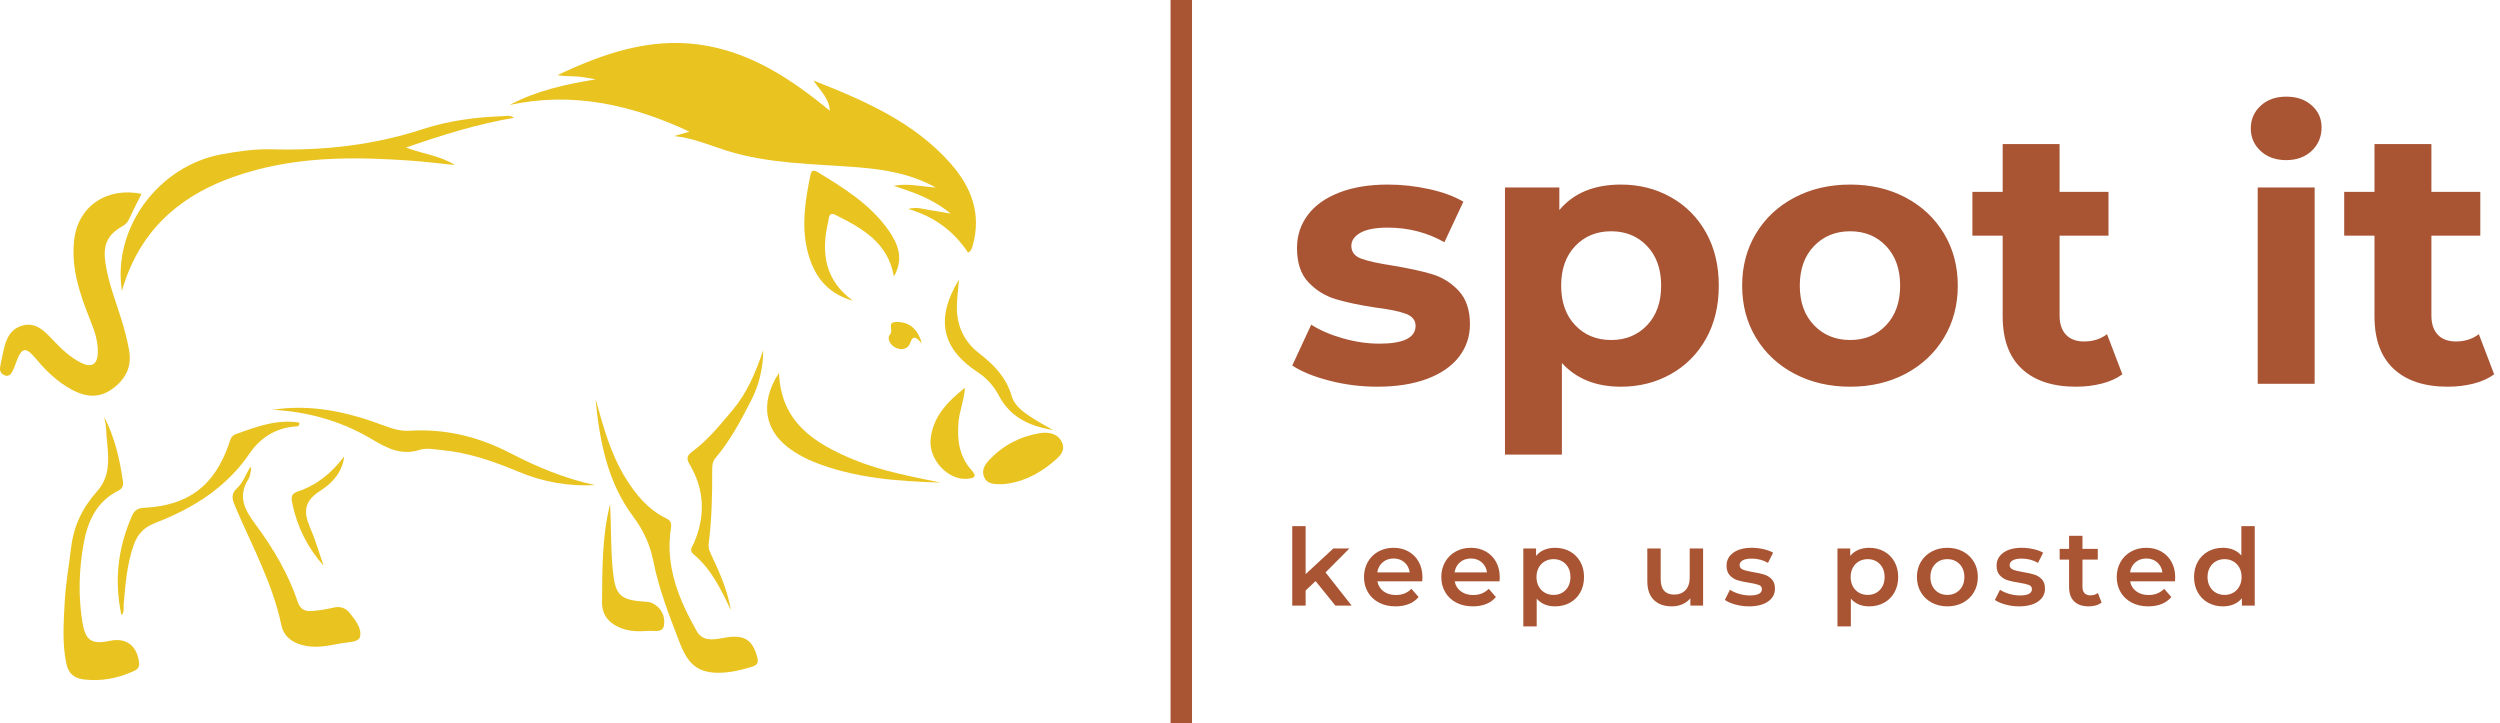 <svg viewBox='383 268.85 380 109.9' width='380' height='109.9' xmlns='http://www.w3.org/2000/svg' xmlns:xlink='http://www.w3.org/1999/xlink' preserveAspectRatio='none'><defs></defs><style>.aIptOCySncolors-09dc8a5f6-8c81-4b51-a951-618fa17f120c {fill:#E9C31F;fill-opacity:1;}.companyName9dc8a5f6-8c81-4b51-a951-618fa17f120c {fill:#A95534;fill-opacity:1;}.icon3-str9dc8a5f6-8c81-4b51-a951-618fa17f120c {stroke:#451813;stroke-opacity:1;}.shapeStroke-str9dc8a5f6-8c81-4b51-a951-618fa17f120c {stroke:#A95534;stroke-opacity:1;}.text9dc8a5f6-8c81-4b51-a951-618fa17f120c {fill:#A95534;fill-opacity:1;}</style><g opacity='1' transform='rotate(0 383 275.378)'> <svg width='161.602' height='96.843' x='383' y='275.378' version='1.1' preserveAspectRatio='none' viewBox='1.442 20.768 97.511 58.435'> <g transform='matrix(1 0 0 1 0 0)' class='aIptOCySncolors-09dc8a5f6-8c81-4b51-a951-618fa17f120c'><path fill-rule='evenodd' clip-rule='evenodd' d='M63.276,29.305c0.459-0.131,0.919-0.261,1.404-0.399 c-5.284-2.464-10.697-3.708-16.5-2.446c2.481-1.326,5.147-1.899,7.911-2.354c-0.557-0.089-1.11-0.216-1.669-0.258 c-0.608-0.045-1.223-0.01-1.852-0.128c4.121-1.952,8.379-3.441,13.01-2.802c4.604,0.634,8.378,3.106,11.974,6.069 c-0.073-1.116-0.817-1.778-1.503-2.775c4.816,1.899,9.294,3.862,12.631,7.674c1.871,2.139,2.792,4.601,1.969,7.484 c-0.065,0.228-0.121,0.463-0.42,0.627c-1.283-1.928-3.025-3.274-5.485-4.005c0.783-0.208,1.33,0.007,1.876,0.088 c0.562,0.083,1.119,0.188,2.009,0.339c-1.702-1.404-3.448-1.961-5.211-2.545c1.245-0.257,2.451,0.05,3.854,0.156 c-2.354-1.297-4.769-1.669-7.226-1.864c-3.989-0.316-8.019-0.298-11.897-1.501C66.558,30.168,65.009,29.486,63.276,29.305z'></path><path fill-rule='evenodd' clip-rule='evenodd' d='M14.419,34.608c-0.398,0.804-0.779,1.523-1.112,2.266 c-0.14,0.314-0.313,0.519-0.623,0.695c-1.415,0.804-1.812,1.719-1.574,3.36c0.266,1.833,0.957,3.542,1.496,5.295 c0.275,0.897,0.512,1.801,0.676,2.73c0.278,1.579-0.36,2.702-1.588,3.578c-1.219,0.868-2.474,0.688-3.696,0.021 c-1.271-0.694-2.303-1.674-3.23-2.787c-0.984-1.183-1.331-1.104-1.853,0.311c-0.099,0.268-0.186,0.543-0.324,0.791 c-0.138,0.248-0.321,0.515-0.67,0.404c-0.353-0.112-0.522-0.386-0.47-0.758c0.046-0.323,0.124-0.642,0.19-0.962 c0.243-1.176,0.479-2.434,1.792-2.845c1.294-0.405,2.119,0.516,2.924,1.368c0.73,0.773,1.51,1.507,2.467,2.001 c1.016,0.524,1.566,0.205,1.59-0.949c0.021-0.993-0.29-1.925-0.659-2.843c-0.961-2.398-1.821-4.83-1.507-7.479 C8.612,35.747,11.22,33.961,14.419,34.608z'></path><path fill-rule='evenodd' clip-rule='evenodd' d='M48.593,27.636c-3.374,0.559-6.55,1.563-9.914,2.727 c1.603,0.601,3.149,0.745,4.48,1.601c-1.354-0.136-2.705-0.307-4.062-0.403c-4.749-0.335-9.484-0.386-14.14,0.845 c-5.977,1.582-10.52,4.776-12.332,11.102c-0.891-5.73,3.336-11.485,9.195-12.538c1.484-0.266,3.011-0.491,4.509-0.448 c4.742,0.135,9.361-0.367,13.896-1.852c2.364-0.775,4.858-1.102,7.362-1.187C47.895,27.472,48.223,27.363,48.593,27.636z'></path><path fill-rule='evenodd' clip-rule='evenodd' d='M56.059,53.402c0.698,2.503,1.366,5.017,2.753,7.265 c0.936,1.515,2.046,2.871,3.683,3.681c0.428,0.211,0.564,0.396,0.482,0.924c-0.541,3.468,0.716,6.525,2.366,9.44 c0.627,1.105,1.795,0.719,2.785,0.569c1.603-0.239,2.353,0.263,2.764,1.823c0.136,0.516,0.025,0.719-0.483,0.878 c-0.982,0.306-1.979,0.541-3.003,0.552c-2.019,0.021-2.896-0.861-3.625-2.766c-0.936-2.445-1.9-4.869-2.41-7.441 c-0.303-1.534-0.896-2.842-1.864-4.137C57.143,61.032,56.431,57.251,56.059,53.402z'></path><path fill-rule='evenodd' clip-rule='evenodd' d='M11,55.069c0.966,1.883,1.426,3.861,1.711,5.884 c0.055,0.392-0.008,0.674-0.432,0.885c-1.982,0.994-2.801,2.813-3.166,4.842C8.685,69.066,8.607,71.481,9,73.892 c0.274,1.687,0.842,2.072,2.519,1.711c1.495-0.322,2.5,0.446,2.679,2.002c0.055,0.479-0.193,0.641-0.562,0.807 c-1.452,0.651-2.96,0.924-4.544,0.729c-0.874-0.109-1.387-0.576-1.569-1.464c-0.387-1.871-0.244-3.759-0.146-5.632 c0.088-1.67,0.389-3.328,0.588-4.993c0.236-1.972,1.033-3.662,2.37-5.145c1.537-1.706,0.914-3.791,0.839-5.765 C11.16,55.782,11.061,55.426,11,55.069z'></path><path fill-rule='evenodd' clip-rule='evenodd' d='M24.499,59.713c-0.083,0.348-0.082,0.75-0.264,1.036 c-0.997,1.574-0.389,2.789,0.61,4.131c1.634,2.195,3.033,4.559,3.914,7.177c0.231,0.688,0.694,0.869,1.305,0.813 c0.649-0.06,1.301-0.151,1.933-0.307c0.64-0.156,1.14,0.013,1.528,0.499c0.513,0.645,1.124,1.414,0.935,2.173 c-0.132,0.526-1.131,0.479-1.749,0.598c-1.195,0.23-2.396,0.501-3.635,0.136c-0.955-0.28-1.628-0.851-1.825-1.793 c-0.803-3.84-2.684-7.254-4.202-10.812c-0.282-0.662-0.511-1.166,0.169-1.799c0.514-0.479,0.775-1.228,1.148-1.856 C24.409,59.71,24.455,59.712,24.499,59.713z'></path><path fill-rule='evenodd' clip-rule='evenodd' d='M79.661,44.406c-2.492-0.689-3.694-2.459-4.212-4.793 c-0.488-2.207-0.15-4.391,0.291-6.561c0.063-0.304,0.102-0.797,0.69-0.44c2.419,1.467,4.823,2.959,6.494,5.32 c0.898,1.269,1.437,2.643,0.501,4.259c-0.544-3.146-2.923-4.425-5.342-5.646c-0.663-0.334-0.609,0.328-0.684,0.643 C76.722,40.036,77.12,42.556,79.661,44.406z'></path><path fill-rule='evenodd' clip-rule='evenodd' d='M56.026,61.323c-2.452,0.124-4.807-0.291-7.059-1.239 c-2.269-0.956-4.583-1.752-7.052-1.98c-0.649-0.06-1.361-0.212-1.949-0.024c-1.736,0.556-3.03-0.145-4.481-1.005 c-2.758-1.633-5.815-2.497-9.047-2.661c3.483-0.544,6.796,0.175,10.025,1.379c0.85,0.317,1.642,0.598,2.584,0.54 c3.261-0.201,6.34,0.57,9.217,2.064C50.74,59.681,53.284,60.734,56.026,61.323z'></path><path fill-rule='evenodd' clip-rule='evenodd' d='M12.583,73.263c-0.688-3.191-0.32-6.205,0.968-9.133 c0.224-0.508,0.535-0.698,1.115-0.729c4.049-0.21,6.406-1.997,7.755-5.796c0.129-0.367,0.159-0.777,0.649-0.956 c1.885-0.682,3.758-1.39,5.829-1.061c0.046,0.408-0.282,0.347-0.48,0.364c-1.76,0.16-3.137,1.076-4.079,2.458 c-2.151,3.156-5.205,5.043-8.646,6.374c-1.076,0.417-1.648,1.045-2.006,2.079c-0.611,1.765-0.746,3.592-0.906,5.423 C12.755,72.595,12.877,72.931,12.583,73.263z'></path><path fill-rule='evenodd' clip-rule='evenodd' d='M68.474,72.782c-0.899-1.881-1.783-3.763-3.439-5.134 c-0.421-0.348-0.097-0.666,0.039-0.979c1.081-2.494,1.001-4.938-0.397-7.277c-0.361-0.604-0.13-0.856,0.301-1.177 c1.422-1.061,2.521-2.431,3.655-3.775c1.315-1.559,2.088-3.378,2.817-5.506c-0.027,1.824-0.436,3.299-1.149,4.69 c-0.934,1.817-1.892,3.626-3.225,5.193c-0.334,0.393-0.314,0.819-0.313,1.266c0.01,2.209-0.047,4.416-0.321,6.61 c-0.057,0.461,0.122,0.782,0.294,1.146C67.482,69.418,68.174,71.019,68.474,72.782z'></path><path fill-rule='evenodd' clip-rule='evenodd' d='M87.714,61.091c-3.965-0.126-7.914-0.402-11.657-1.906 c-0.641-0.257-1.262-0.591-1.84-0.966c-2.654-1.717-3.172-4.361-1.326-7.193c0.168,4.521,3.234,6.454,6.784,7.933 C82.251,60.029,84.986,60.527,87.714,61.091z'></path><path fill-rule='evenodd' clip-rule='evenodd' d='M93.413,61.24c-0.826,0.003-1.43-0.01-1.704-0.644 c-0.257-0.601,0.016-1.102,0.429-1.546c1.269-1.36,2.833-2.184,4.652-2.49c0.79-0.133,1.618-0.006,2.025,0.784 c0.429,0.835-0.233,1.386-0.781,1.851C96.637,60.383,95.024,61.113,93.413,61.24z'></path><path fill-rule='evenodd' clip-rule='evenodd' d='M57.396,63.081c0.118,2.103,0.042,4.21,0.278,6.308 c0.22,1.955,0.656,2.449,2.664,2.604c0.32,0.024,0.677,0.023,0.952,0.163c0.824,0.417,1.191,1.226,1.048,2.045 c-0.122,0.709-0.938,0.45-1.464,0.491c-0.813,0.061-1.634,0.062-2.425-0.234c-1.115-0.415-1.804-1.2-1.791-2.383 C56.692,69.064,56.648,66.043,57.396,63.081z'></path><path fill-rule='evenodd' clip-rule='evenodd' d='M98.03,56.269c-2.316-0.376-3.971-1.264-4.969-3.147 c-0.471-0.887-1.107-1.603-1.95-2.157c-3.307-2.17-3.903-4.897-1.71-8.502c-0.082,0.966-0.195,1.729-0.199,2.493 c-0.01,1.734,0.636,3.181,2.026,4.261c1.342,1.042,2.495,2.199,2.994,3.916c0.286,0.986,1.168,1.55,1.995,2.091 C96.721,55.551,97.261,55.828,98.03,56.269z'></path><path fill-rule='evenodd' clip-rule='evenodd' d='M89.945,52.394c-0.088,1.213-0.499,2.116-0.587,3.091 c-0.149,1.66,0.04,3.193,1.196,4.472c0.544,0.603,0.233,0.718-0.353,0.78c-1.772,0.189-3.62-1.742-3.403-3.669 C87.024,55.067,88.278,53.717,89.945,52.394z'></path><path fill-rule='evenodd' clip-rule='evenodd' d='M31.12,68.715c-1.473-1.655-2.42-3.563-2.87-5.709 c-0.091-0.434-0.164-0.878,0.461-1.083c1.761-0.58,3.148-1.695,4.296-3.235c-0.091,1.027-0.695,2.206-2.199,3.16 c-1.471,0.936-1.549,1.926-0.936,3.343C30.367,66.331,30.71,67.537,31.12,68.715z'></path><path fill-rule='evenodd' clip-rule='evenodd' d='M85.991,48.323c-0.458-0.49-0.8-0.871-1.081-0.01 c-0.152,0.467-0.688,0.676-1.242,0.443c-0.596-0.25-0.917-0.886-0.59-1.26c0.332-0.38-0.277-1.084,0.476-1.129 C84.761,46.293,85.603,46.938,85.991,48.323z'></path></g> </svg> </g><g opacity='1' transform='rotate(0 579.422 348.827)'> <svg width='149.262' height='15.234' x='579.422' y='348.827' version='1.1' preserveAspectRatio='none' viewBox='3.28 -29.68 366.84 37.44'> <g transform='matrix(1 0 0 1 0 0)' class='text9dc8a5f6-8c81-4b51-a951-618fa17f120c'><path id='id-9dc8a5f6-8c81-4b51-a951-618fa17f120c6izo4zJp15' d='M19.40 0L12-9.16L8.28-5.64L8.28 0L3.28 0L3.28-29.68L8.28-29.68L8.28-11.76L18.64-21.36L24.64-21.36L15.72-12.40L25.48 0L19.40 0Z M51.92-10.56Q51.92-10.04 51.84-9.08L51.84-9.08L35.08-9.08Q35.52-6.72 37.38-5.34Q39.24-3.96 42-3.96L42-3.96Q45.52-3.96 47.80-6.28L47.80-6.28L50.48-3.20Q49.04-1.48 46.84-0.60Q44.64 0.28 41.88 0.28L41.88 0.28Q38.36 0.28 35.68-1.12Q33-2.52 31.54-5.02Q30.08-7.52 30.08-10.68L30.08-10.68Q30.08-13.80 31.50-16.30Q32.92-18.80 35.44-20.20Q37.96-21.60 41.12-21.60L41.12-21.60Q44.24-21.60 46.70-20.22Q49.16-18.84 50.54-16.34Q51.92-13.84 51.92-10.56L51.92-10.56ZM41.12-17.60Q38.72-17.60 37.06-16.18Q35.40-14.76 35.04-12.40L35.04-12.40L47.16-12.40Q46.84-14.72 45.20-16.16Q43.56-17.60 41.12-17.60L41.12-17.60Z M80.80-10.56Q80.80-10.04 80.72-9.08L80.72-9.08L63.96-9.08Q64.40-6.72 66.26-5.34Q68.12-3.96 70.88-3.96L70.88-3.96Q74.40-3.96 76.68-6.28L76.68-6.28L79.36-3.20Q77.92-1.48 75.72-0.60Q73.52 0.28 70.76 0.28L70.76 0.28Q67.24 0.28 64.56-1.12Q61.88-2.52 60.42-5.02Q58.96-7.52 58.96-10.68L58.96-10.68Q58.96-13.80 60.38-16.30Q61.80-18.80 64.32-20.20Q66.84-21.60 70-21.60L70-21.60Q73.12-21.60 75.58-20.22Q78.04-18.84 79.42-16.34Q80.80-13.84 80.80-10.56L80.80-10.56ZM70-17.60Q67.60-17.60 65.94-16.18Q64.28-14.76 63.92-12.40L63.92-12.40L76.04-12.40Q75.72-14.72 74.08-16.16Q72.44-17.60 70-17.60L70-17.60Z M101.44-21.60Q104.56-21.60 107.02-20.24Q109.48-18.88 110.88-16.40Q112.28-13.92 112.28-10.68L112.28-10.68Q112.28-7.44 110.88-4.94Q109.48-2.44 107.02-1.08Q104.56 0.28 101.44 0.28L101.44 0.28Q97.12 0.28 94.60-2.60L94.60-2.60L94.60 7.76L89.60 7.76L89.60-21.36L94.36-21.36L94.36-18.56Q95.60-20.08 97.42-20.84Q99.24-21.60 101.44-21.60L101.44-21.60ZM100.88-4Q103.64-4 105.42-5.84Q107.20-7.68 107.20-10.68L107.20-10.68Q107.20-13.68 105.42-15.52Q103.64-17.36 100.88-17.36L100.88-17.36Q99.08-17.36 97.64-16.54Q96.20-15.72 95.36-14.20Q94.52-12.68 94.52-10.68L94.52-10.68Q94.52-8.68 95.36-7.16Q96.20-5.64 97.64-4.82Q99.08-4 100.88-4L100.88-4Z M151.76-21.36L156.76-21.36L156.76 0L152.00 0L152.00-2.72Q150.80-1.28 149.00-0.50Q147.20 0.28 145.12 0.28L145.12 0.28Q140.84 0.28 138.38-2.10Q135.92-4.48 135.92-9.16L135.92-9.16L135.92-21.36L140.92-21.36L140.92-9.84Q140.92-6.96 142.22-5.54Q143.52-4.12 145.92-4.12L145.92-4.12Q148.60-4.12 150.18-5.78Q151.76-7.44 151.76-10.56L151.76-10.56L151.76-21.36Z M173.92 0.28Q171.32 0.28 168.84-0.40Q166.36-1.08 164.88-2.12L164.88-2.12L166.80-5.92Q168.24-4.96 170.26-4.38Q172.28-3.80 174.24-3.80L174.24-3.80Q178.72-3.80 178.72-6.16L178.72-6.16Q178.72-7.28 177.58-7.72Q176.44-8.16 173.92-8.56L173.92-8.56Q171.28-8.96 169.62-9.48Q167.96-10 166.74-11.30Q165.52-12.60 165.52-14.92L165.52-14.92Q165.52-17.96 168.06-19.78Q170.60-21.60 174.92-21.60L174.92-21.60Q177.12-21.60 179.32-21.10Q181.52-20.60 182.92-19.76L182.92-19.76L181-15.96Q178.28-17.56 174.88-17.56L174.88-17.56Q172.68-17.56 171.54-16.90Q170.40-16.24 170.40-15.16L170.40-15.16Q170.40-13.96 171.62-13.46Q172.84-12.96 175.40-12.52L175.40-12.52Q177.96-12.12 179.60-11.60Q181.24-11.08 182.42-9.84Q183.60-8.60 183.60-6.32L183.60-6.32Q183.60-3.32 181-1.52Q178.40 0.28 173.92 0.28L173.92 0.28Z M218.80-21.60Q221.92-21.60 224.38-20.24Q226.84-18.88 228.24-16.40Q229.64-13.92 229.64-10.68L229.64-10.68Q229.64-7.44 228.24-4.94Q226.84-2.44 224.38-1.08Q221.92 0.28 218.80 0.28L218.80 0.28Q214.48 0.28 211.96-2.60L211.96-2.60L211.96 7.76L206.96 7.76L206.96-21.36L211.72-21.36L211.72-18.56Q212.96-20.08 214.78-20.84Q216.60-21.60 218.80-21.60L218.80-21.60ZM218.24-4Q221.00-4 222.78-5.84Q224.56-7.68 224.56-10.68L224.56-10.68Q224.56-13.68 222.78-15.52Q221.00-17.36 218.24-17.36L218.24-17.36Q216.44-17.36 215.00-16.54Q213.56-15.72 212.72-14.20Q211.88-12.68 211.88-10.68L211.88-10.68Q211.88-8.68 212.72-7.16Q213.56-5.64 215.00-4.82Q216.44-4 218.24-4L218.24-4Z M248.00 0.28Q244.76 0.28 242.16-1.12Q239.56-2.52 238.10-5.02Q236.64-7.52 236.64-10.68L236.64-10.68Q236.64-13.84 238.10-16.32Q239.56-18.80 242.16-20.20Q244.76-21.60 248.00-21.60L248.00-21.60Q251.28-21.60 253.88-20.20Q256.48-18.80 257.94-16.32Q259.40-13.84 259.40-10.68L259.40-10.68Q259.40-7.52 257.94-5.02Q256.48-2.52 253.88-1.12Q251.28 0.28 248.00 0.28L248.00 0.28ZM248.00-4Q250.76-4 252.56-5.84Q254.36-7.68 254.36-10.68L254.36-10.68Q254.36-13.68 252.56-15.52Q250.76-17.36 248.00-17.36L248.00-17.36Q245.24-17.36 243.46-15.52Q241.68-13.68 241.68-10.68L241.68-10.68Q241.68-7.68 243.46-5.84Q245.24-4 248.00-4L248.00-4Z M274.80 0.28Q272.20 0.28 269.72-0.40Q267.24-1.08 265.76-2.12L265.76-2.12L267.68-5.92Q269.12-4.96 271.14-4.38Q273.16-3.80 275.12-3.80L275.12-3.80Q279.60-3.80 279.60-6.16L279.60-6.16Q279.60-7.28 278.46-7.72Q277.32-8.16 274.80-8.56L274.80-8.56Q272.16-8.96 270.50-9.48Q268.84-10 267.62-11.30Q266.40-12.60 266.40-14.92L266.40-14.92Q266.40-17.96 268.94-19.78Q271.48-21.60 275.80-21.60L275.80-21.60Q278.00-21.60 280.20-21.10Q282.40-20.60 283.80-19.76L283.80-19.76L281.88-15.96Q279.16-17.56 275.76-17.56L275.76-17.56Q273.56-17.56 272.42-16.90Q271.28-16.24 271.28-15.16L271.28-15.16Q271.28-13.96 272.50-13.46Q273.72-12.96 276.28-12.52L276.28-12.52Q278.84-12.12 280.48-11.60Q282.12-11.08 283.30-9.84Q284.48-8.60 284.48-6.32L284.48-6.32Q284.48-3.32 281.88-1.52Q279.28 0.28 274.80 0.28L274.80 0.28Z M304.24-4.72L305.64-1.16Q304.76-0.44 303.50-0.08Q302.24 0.28 300.84 0.28L300.84 0.28Q297.32 0.28 295.40-1.56Q293.48-3.40 293.48-6.92L293.48-6.92L293.48-17.20L289.96-17.20L289.96-21.20L293.48-21.20L293.48-26.08L298.48-26.08L298.48-21.20L304.20-21.20L304.20-17.20L298.48-17.20L298.48-7.04Q298.48-5.48 299.24-4.66Q300-3.84 301.44-3.84L301.44-3.84Q303.12-3.84 304.24-4.72L304.24-4.72Z M333.12-10.56Q333.12-10.04 333.04-9.08L333.04-9.08L316.28-9.08Q316.72-6.72 318.58-5.34Q320.44-3.96 323.20-3.96L323.20-3.96Q326.72-3.96 329.00-6.28L329.00-6.28L331.68-3.20Q330.24-1.48 328.04-0.60Q325.84 0.28 323.08 0.28L323.08 0.28Q319.56 0.28 316.88-1.12Q314.20-2.52 312.74-5.02Q311.28-7.52 311.28-10.68L311.28-10.68Q311.28-13.80 312.70-16.30Q314.12-18.80 316.64-20.20Q319.16-21.60 322.32-21.60L322.32-21.60Q325.44-21.60 327.90-20.22Q330.36-18.84 331.74-16.34Q333.12-13.84 333.12-10.56L333.12-10.56ZM322.32-17.60Q319.92-17.60 318.26-16.18Q316.60-14.76 316.24-12.40L316.24-12.40L328.36-12.40Q328.04-14.72 326.40-16.16Q324.76-17.60 322.32-17.60L322.32-17.60Z M357.84-29.68L362.84-29.68L362.84 0L358.04 0L358.04-2.76Q356.80-1.24 354.98-0.48Q353.16 0.28 350.96 0.28L350.96 0.28Q347.88 0.28 345.42-1.08Q342.96-2.44 341.56-4.94Q340.16-7.44 340.16-10.68L340.16-10.68Q340.16-13.92 341.56-16.40Q342.96-18.88 345.42-20.24Q347.88-21.60 350.96-21.60L350.96-21.60Q353.08-21.60 354.84-20.88Q356.60-20.16 357.84-18.72L357.84-18.72L357.84-29.68ZM351.56-4Q353.36-4 354.80-4.82Q356.24-5.64 357.08-7.16Q357.92-8.68 357.92-10.68L357.92-10.68Q357.92-12.68 357.08-14.20Q356.24-15.72 354.80-16.54Q353.36-17.36 351.56-17.36L351.56-17.36Q349.76-17.36 348.32-16.54Q346.88-15.72 346.04-14.20Q345.20-12.68 345.20-10.68L345.20-10.68Q345.20-8.68 346.04-7.16Q346.88-5.64 348.32-4.82Q349.76-4 351.56-4L351.56-4Z'/></g> </svg> </g><g opacity='1' transform='rotate(0 579.422 283.539)'> <svg width='183.578' height='54.406' x='579.422' y='283.539' version='1.1' preserveAspectRatio='none' viewBox='0.8 -31.48 132.4 39.24'> <g transform='matrix(1 0 0 1 0 0)' class='companyName9dc8a5f6-8c81-4b51-a951-618fa17f120c'><path id='id-9dc8a5f6-8c81-4b51-a951-618fa17f120cD6z1nYkh8' d='M10.12 0.32Q7.44 0.32 4.88-0.34Q2.32-1 0.80-2L0.80-2L2.88-6.48Q4.32-5.56 6.36-4.98Q8.40-4.40 10.36-4.40L10.36-4.40Q14.32-4.40 14.32-6.36L14.32-6.36Q14.32-7.28 13.24-7.68Q12.16-8.08 9.92-8.36L9.92-8.36Q7.28-8.76 5.56-9.28Q3.84-9.80 2.58-11.12Q1.32-12.44 1.32-14.88L1.32-14.88Q1.32-16.92 2.50-18.50Q3.68-20.08 5.94-20.96Q8.20-21.84 11.28-21.84L11.28-21.84Q13.56-21.84 15.82-21.34Q18.08-20.84 19.56-19.96L19.56-19.96L17.48-15.52Q14.64-17.12 11.28-17.12L11.28-17.12Q9.28-17.12 8.28-16.56Q7.28-16 7.28-15.12L7.28-15.12Q7.28-14.12 8.36-13.72Q9.44-13.32 11.80-12.96L11.80-12.96Q14.44-12.52 16.12-12.02Q17.80-11.52 19.04-10.20Q20.28-8.88 20.28-6.52L20.28-6.52Q20.28-4.52 19.08-2.96Q17.88-1.40 15.58-0.54Q13.28 0.32 10.12 0.32L10.12 0.32Z M36.84-21.84Q39.84-21.84 42.30-20.46Q44.76-19.08 46.16-16.58Q47.56-14.08 47.56-10.76L47.56-10.76Q47.56-7.44 46.16-4.94Q44.76-2.44 42.30-1.06Q39.84 0.32 36.84 0.32L36.84 0.32Q32.72 0.32 30.36-2.28L30.36-2.28L30.36 7.76L24.12 7.76L24.12-21.52L30.08-21.52L30.08-19.04Q32.40-21.84 36.84-21.84L36.84-21.84ZM35.76-4.80Q38.16-4.80 39.70-6.42Q41.24-8.04 41.24-10.76L41.24-10.76Q41.24-13.48 39.70-15.10Q38.16-16.72 35.76-16.72L35.76-16.72Q33.36-16.72 31.82-15.10Q30.28-13.48 30.28-10.76L30.28-10.76Q30.28-8.04 31.82-6.42Q33.36-4.80 35.76-4.80L35.76-4.80Z M61.96 0.32Q58.56 0.32 55.86-1.10Q53.16-2.52 51.64-5.04Q50.12-7.56 50.12-10.76L50.12-10.76Q50.12-13.96 51.64-16.48Q53.16-19 55.86-20.42Q58.56-21.84 61.96-21.84L61.96-21.84Q65.36-21.84 68.04-20.42Q70.72-19 72.24-16.48Q73.76-13.96 73.76-10.76L73.76-10.76Q73.76-7.56 72.24-5.04Q70.72-2.52 68.04-1.10Q65.36 0.32 61.96 0.32L61.96 0.32ZM61.96-4.80Q64.36-4.80 65.90-6.42Q67.44-8.04 67.44-10.76L67.44-10.76Q67.44-13.48 65.90-15.10Q64.36-16.72 61.96-16.72L61.96-16.72Q59.56-16.72 58-15.10Q56.44-13.48 56.44-10.76L56.44-10.76Q56.44-8.04 58-6.42Q59.56-4.80 61.96-4.80L61.96-4.80Z M90.12-5.44L91.80-1.04Q90.88-0.36 89.54-0.02Q88.20 0.32 86.72 0.32L86.72 0.32Q82.88 0.32 80.78-1.64Q78.68-3.60 78.68-7.40L78.68-7.40L78.68-16.24L75.36-16.24L75.36-21.04L78.68-21.04L78.68-26.28L84.92-26.28L84.92-21.04L90.28-21.04L90.28-16.24L84.92-16.24L84.92-7.48Q84.92-6.12 85.62-5.38Q86.32-4.64 87.60-4.64L87.60-4.64Q89.08-4.64 90.12-5.44L90.12-5.44Z M106.64 0L106.64-21.52L112.88-21.52L112.88 0L106.64 0ZM109.76-24.52Q108.04-24.52 106.96-25.52Q105.88-26.52 105.88-28L105.88-28Q105.88-29.48 106.96-30.48Q108.04-31.48 109.76-31.48L109.76-31.48Q111.48-31.48 112.56-30.52Q113.64-29.56 113.64-28.12L113.64-28.12Q113.64-26.56 112.56-25.54Q111.48-24.52 109.76-24.52L109.76-24.52Z M130.88-5.44L132.56-1.04Q131.64-0.36 130.30-0.02Q128.96 0.32 127.48 0.32L127.48 0.32Q123.64 0.32 121.54-1.64Q119.44-3.60 119.44-7.40L119.44-7.40L119.44-16.24L116.12-16.24L116.12-21.04L119.44-21.04L119.44-26.28L125.68-26.28L125.68-21.04L131.04-21.04L131.04-16.24L125.68-16.24L125.68-7.48Q125.68-6.12 126.38-5.38Q127.08-4.64 128.36-4.64L128.36-4.64Q129.84-4.64 130.88-5.44L130.88-5.44Z'/></g> </svg> </g><g opacity='1' transform='rotate(0 560.924 268.85)'> <svg width='3.264' height='109.9' x='560.924' y='268.85' version='1.1' preserveAspectRatio='none' viewBox='0 0 3.264 109.9'> <rect x='0' y='0' width='3.264' height='109.9' class='companyName9dc8a5f6-8c81-4b51-a951-618fa17f120c shapeStroke-str9dc8a5f6-8c81-4b51-a951-618fa17f120c' style='stroke-width:0;' rx='0px' ry='0px' /> </svg> </g></svg>